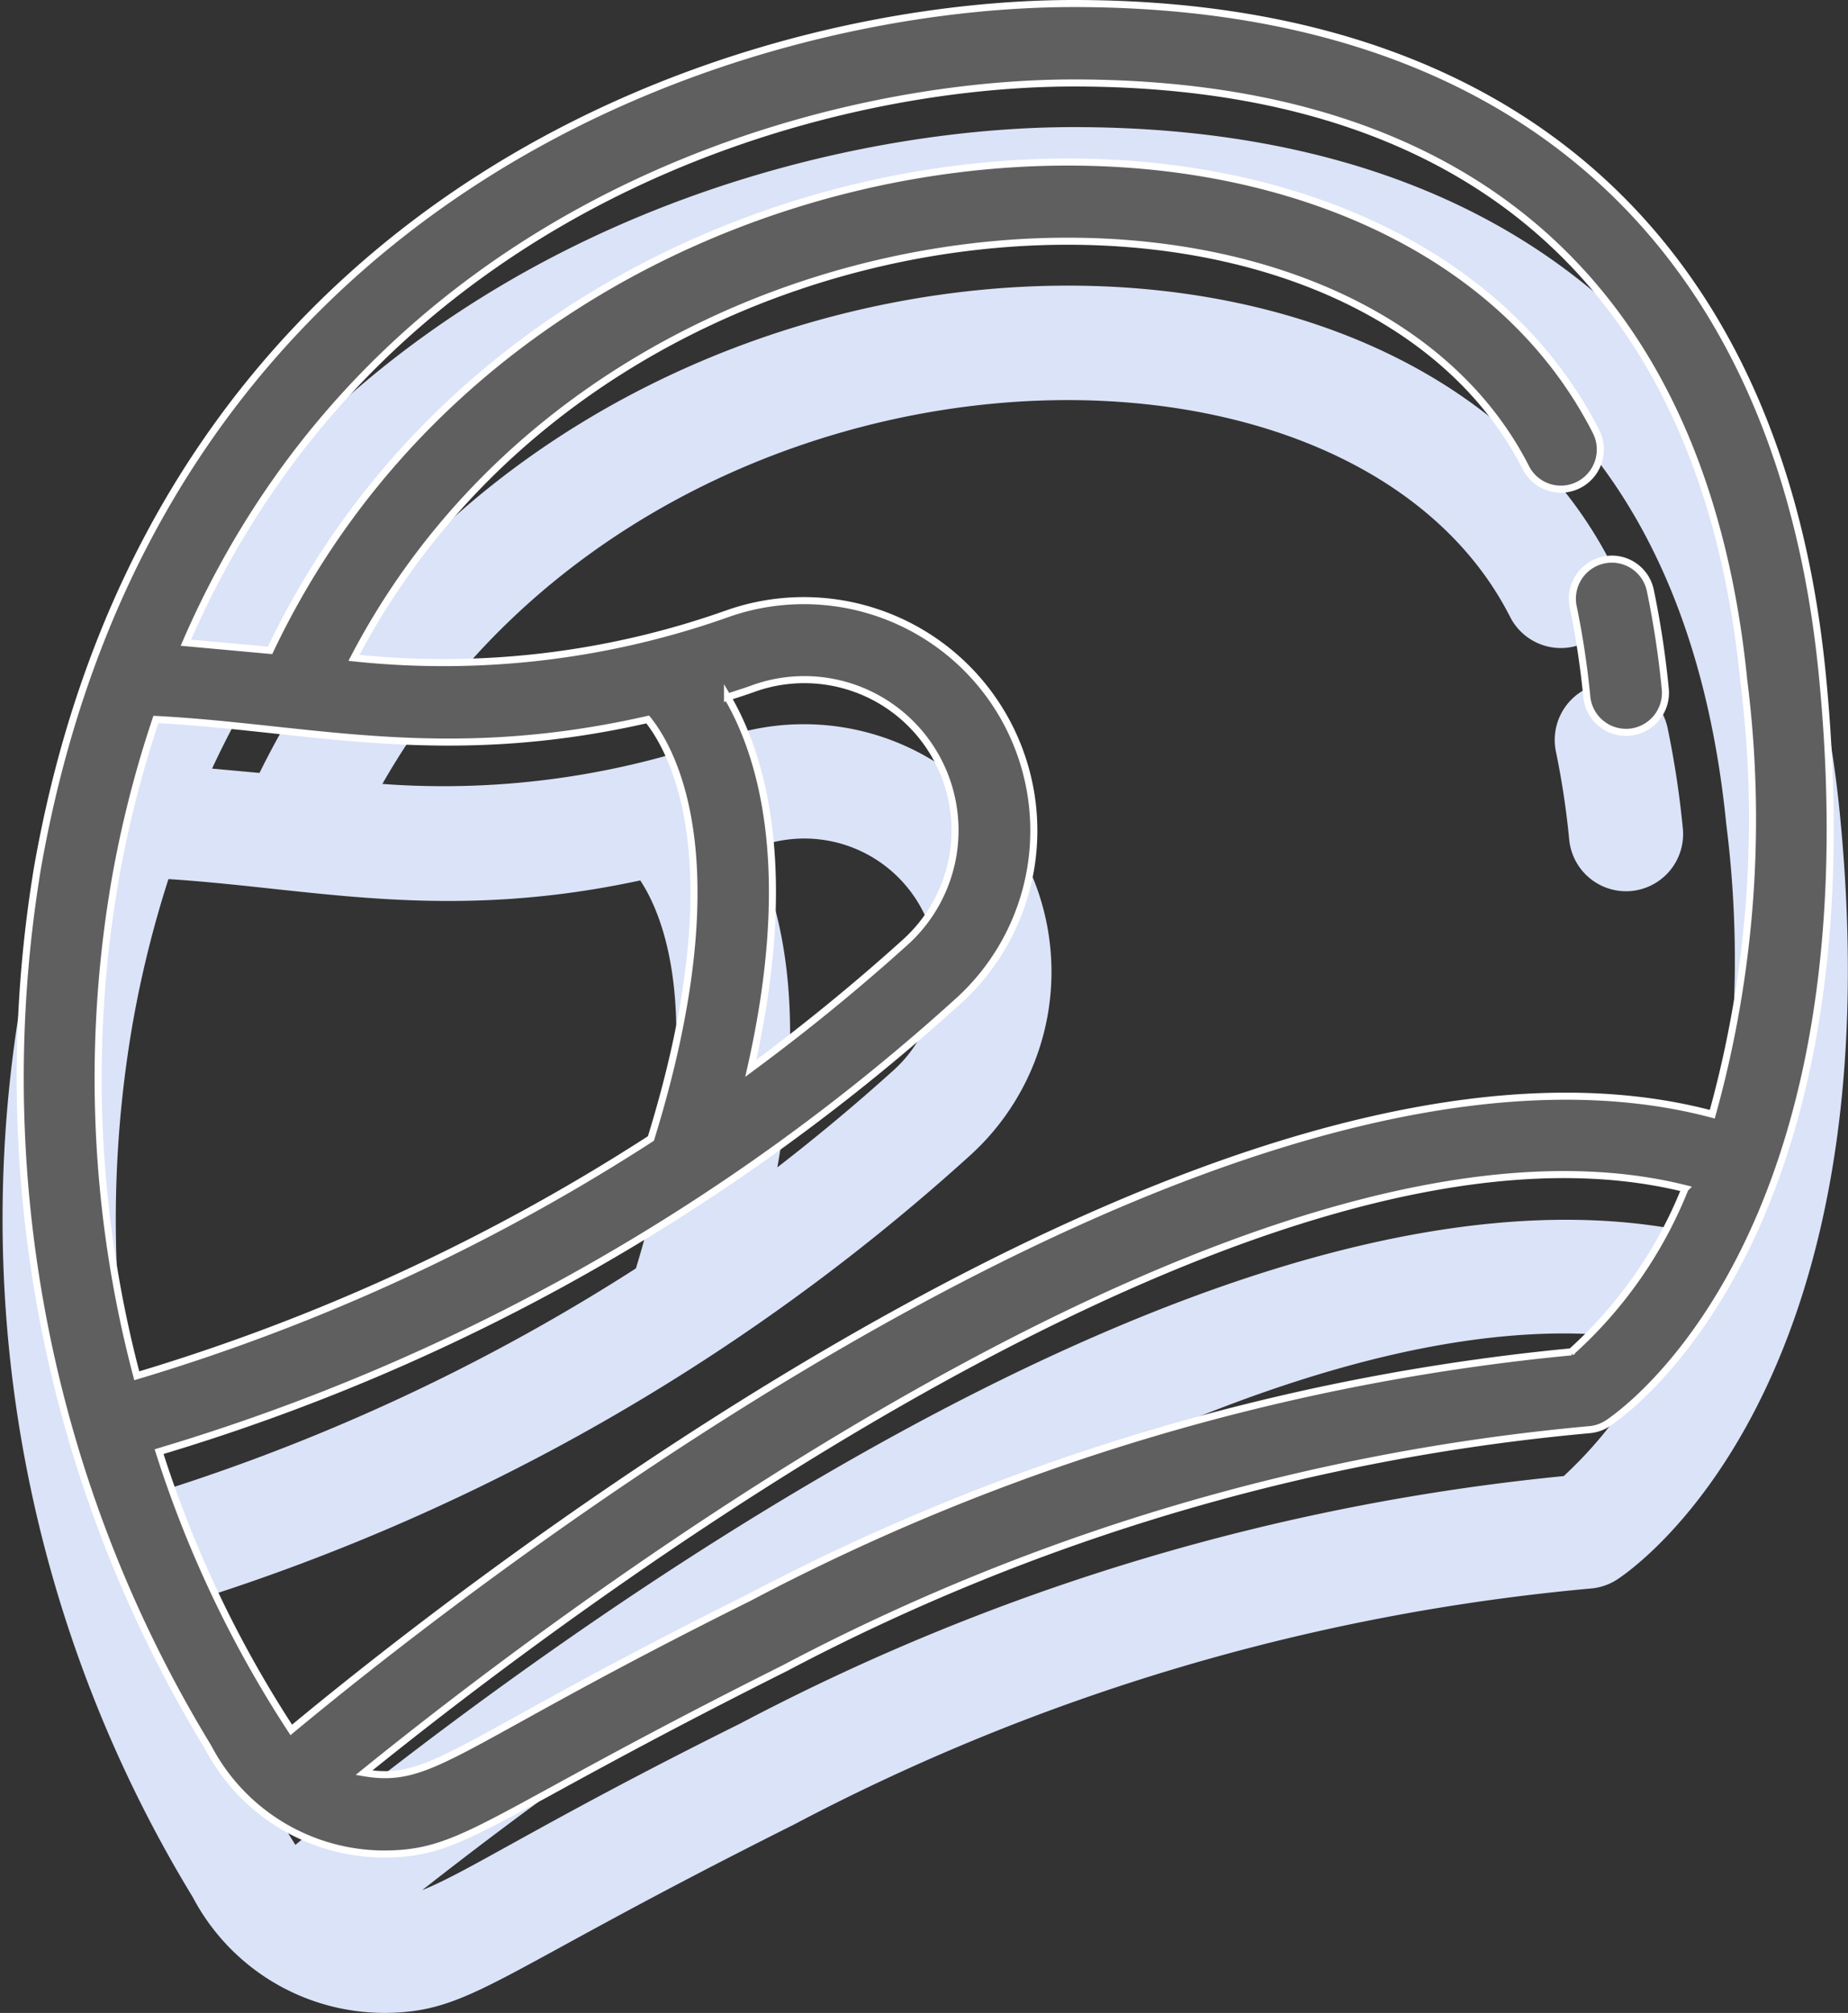 <svg xmlns="http://www.w3.org/2000/svg" width="26.171" height="28.505" viewBox="0 0 26.171 28.505">
    <rect x="0" y="0" width="26.171" height="28.505" fill="#333333" stroke="none"/>
    <defs>
        <style>
            .cls-1{fill:#dbe3f8;stroke:#dbe3f8;stroke-width:.5px}.cls-2{fill:#5f5f5f;stroke:#fff;stroke-width:.1px}
        </style>
    </defs>
    <g id="그룹_3463" transform="translate(-38.729 -507.93)">
        <g id="그룹_3446" transform="translate(39 509.98)">
            <path id="패스_2828" d="M-293.466-149.518c-.608-6.115-4.374-9.482-10.6-9.482-4.653 0-12.98 2.579-14.675 12.244a18.213 18.213 0 0 0 2.417 12.447 2.818 2.818 0 0 0 2.487 1.513c1.152 0 1.424-.5 5.685-2.634a30.237 30.237 0 0 1 11.392-3.375.555.555 0 0 0 .25-.085c.155-.1 3.846-2.56 3.044-10.628zm-24.179 2.956a15.684 15.684 0 0 1 .582-2.3c2.181.114 4.064.66 6.965 0 .376.469 1.24 2.07.045 5.934a28.409 28.409 0 0 1-7.281 3.36 16.486 16.486 0 0 1-.311-6.993zm8.677-2.616c.134-.044.268-.085.4-.134a2.134 2.134 0 0 1 2.1 3.62c-.7.631-1.423 1.218-2.171 1.771.639-2.816.158-4.426-.329-5.257zm-8.05 10.684a29.346 29.346 0 0 0 11.3-6.364 3.257 3.257 0 0 0-3.23-5.509 12.022 12.022 0 0 1-5.31.633c3.689-7.062 14.12-7.559 16.595-2.695a.556.556 0 0 0 .751.244.562.562 0 0 0 .243-.755c-2.97-5.839-14.884-5.106-18.777 3.1l-1.193-.109c2.668-6.162 8.873-7.926 12.573-7.926 5.658 0 8.94 2.929 9.491 8.472a15.6 15.6 0 0 1-.447 6.131c-6.906-1.834-17.76 6.754-20.124 8.719a16.126 16.126 0 0 1-1.872-3.941zm20-1.413a31.339 31.339 0 0 0-11.652 3.484c-4.188 2.082-4.464 2.642-5.446 2.476 2.773-2.246 12.66-9.781 18.708-8.272a6.187 6.187 0 0 1-1.612 2.313z" class="cls-1" transform="translate(319 159)"/>
            <path id="패스_2829" d="M-279.344-142.937a.559.559 0 0 0 .611.5.56.56 0 0 0 .5-.614 13.074 13.074 0 0 0-.211-1.391.557.557 0 0 0-.662-.433.561.561 0 0 0-.43.665 11.983 11.983 0 0 1 .192 1.273z" class="cls-1" transform="translate(301.545 152.755)"/>
        </g>
        <g id="그룹_3432" transform="translate(39 507.98)">
            <path id="패스_2828-2" d="M-293.466-149.518c-.608-6.115-4.374-9.482-10.6-9.482-4.653 0-12.98 2.579-14.675 12.244a18.213 18.213 0 0 0 2.417 12.447 2.818 2.818 0 0 0 2.487 1.513c1.152 0 1.424-.5 5.685-2.634a30.237 30.237 0 0 1 11.392-3.375.555.555 0 0 0 .25-.085c.155-.1 3.846-2.56 3.044-10.628zm-24.179 2.956a15.684 15.684 0 0 1 .582-2.3c2.181.114 4.064.66 6.965 0 .376.469 1.24 2.07.045 5.934a28.409 28.409 0 0 1-7.281 3.36 16.486 16.486 0 0 1-.311-6.993zm8.677-2.616c.134-.044.268-.085.4-.134a2.134 2.134 0 0 1 2.1 3.62c-.7.631-1.423 1.218-2.171 1.771.639-2.816.158-4.426-.329-5.257zm-8.05 10.684a29.346 29.346 0 0 0 11.3-6.364 3.257 3.257 0 0 0-3.23-5.509 12.022 12.022 0 0 1-5.31.633c3.689-7.062 14.12-7.559 16.595-2.695a.556.556 0 0 0 .751.244.562.562 0 0 0 .243-.755c-2.97-5.839-14.884-5.106-18.777 3.1l-1.193-.109c2.668-6.162 8.873-7.926 12.573-7.926 5.658 0 8.94 2.929 9.491 8.472a15.6 15.6 0 0 1-.447 6.131c-6.906-1.834-17.76 6.754-20.124 8.719a16.126 16.126 0 0 1-1.872-3.941zm20-1.413a31.339 31.339 0 0 0-11.652 3.484c-4.188 2.082-4.464 2.642-5.446 2.476 2.773-2.246 12.66-9.781 18.708-8.272a6.187 6.187 0 0 1-1.612 2.313z" class="cls-2" transform="translate(319 159)"/>
            <path id="패스_2829-2" d="M-279.344-142.937a.559.559 0 0 0 .611.5.56.56 0 0 0 .5-.614 13.074 13.074 0 0 0-.211-1.391.557.557 0 0 0-.662-.433.561.561 0 0 0-.43.665 11.983 11.983 0 0 1 .192 1.273z" class="cls-2" transform="translate(301.545 152.755)"/>
        </g>
    </g>
</svg>
